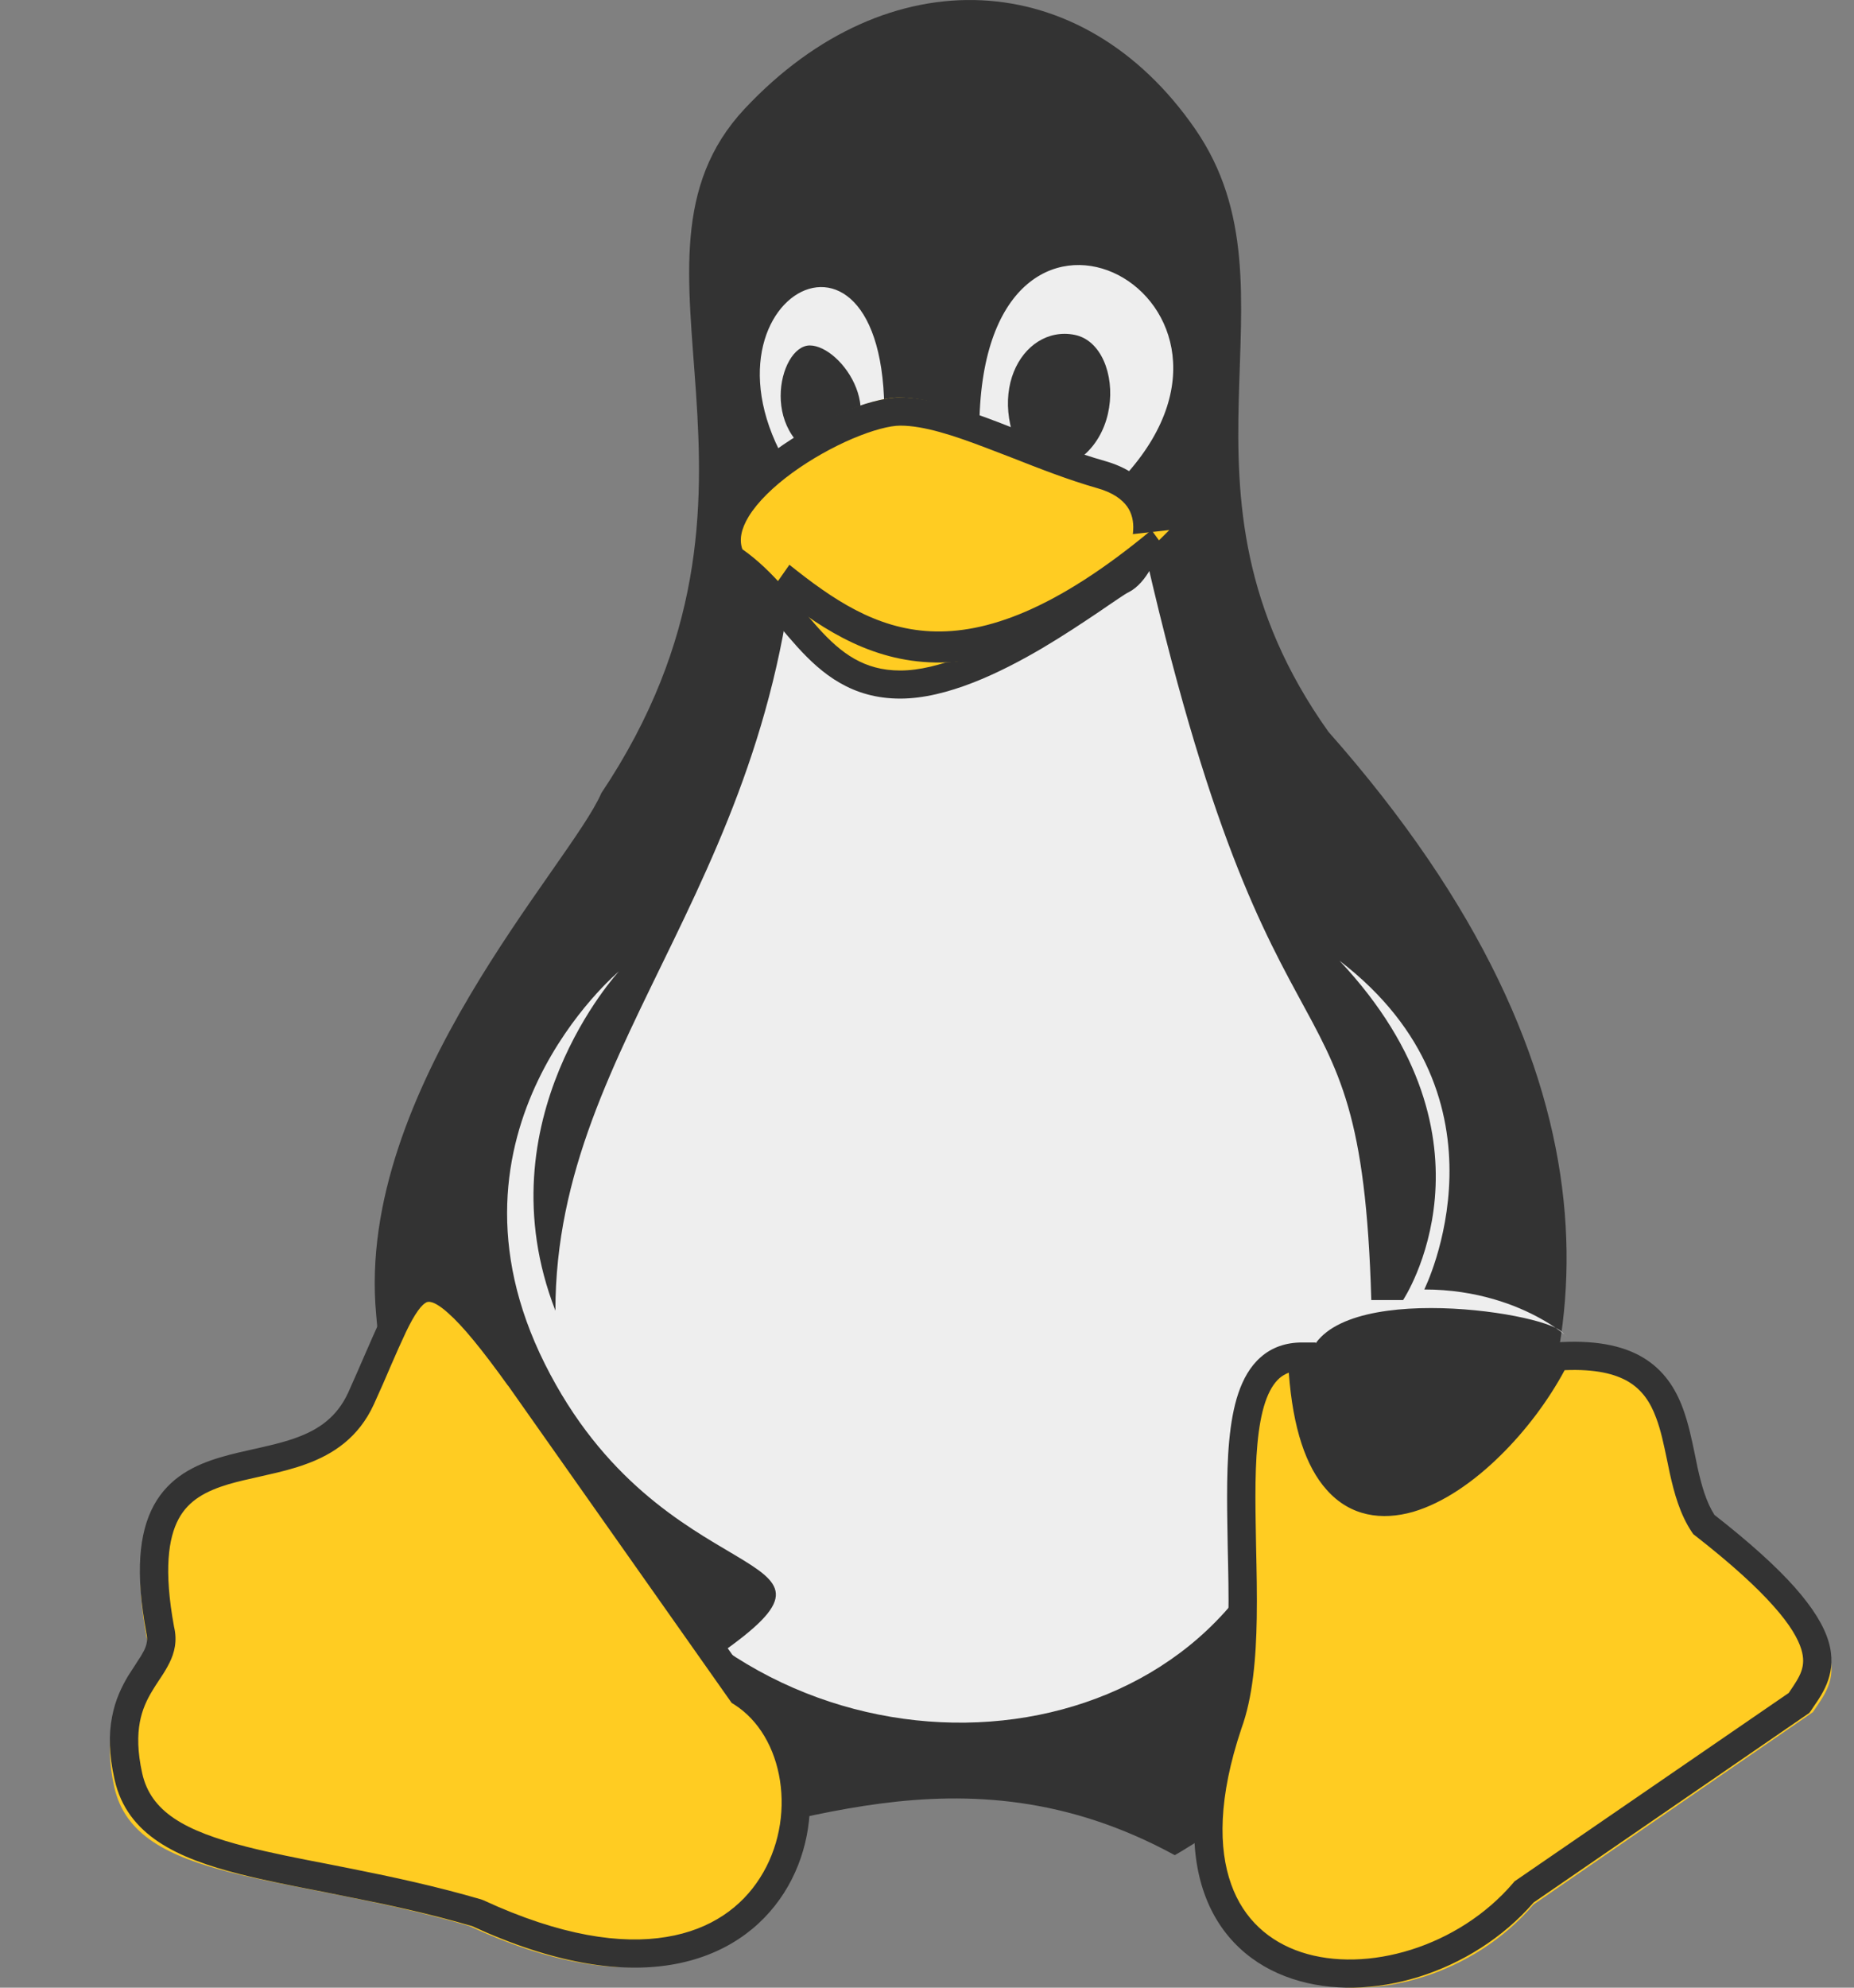 <svg width="14" height="15" viewBox="0 0 14 15" fill="none" xmlns="http://www.w3.org/2000/svg">
<rect x="0" y="0" width="14" height="15" fill="#808080" stroke="none"/>
<path d="M4.541 5.985C4.309 6.524 2.685 8.22 2.84 9.915C3.459 17.006 5.623 12.227 8.871 14C8.871 14 14.67 10.763 10.031 5.522C8.716 3.673 9.876 2.208 9.026 0.975C8.175 -0.258 6.706 -0.335 5.623 0.821C4.541 1.977 6.087 3.673 4.541 5.985Z" fill="#333333"/>
<path d="M10.755 9.731C10.755 9.731 11.475 8.291 10.115 7.25C11.395 8.611 10.595 9.811 10.595 9.811H10.355C10.275 7.01 9.555 8.531 8.515 3.568C9.715 2.207 7.395 1.006 7.395 3.248H6.675C6.755 1.326 5.074 2.287 6.035 3.648C5.955 6.61 4.194 7.81 4.194 9.891C3.634 8.451 4.674 7.33 4.674 7.33C4.674 7.33 3.234 8.531 4.114 10.292C4.994 12.053 6.595 11.652 5.475 12.453C7.235 13.654 9.955 12.853 9.875 10.292C9.955 9.651 11.635 9.891 11.795 10.052C11.955 10.212 11.555 9.731 10.755 9.731ZM6.275 3.488C5.715 3.328 5.875 2.607 6.115 2.607C6.355 2.607 6.755 3.167 6.275 3.488ZM7.795 3.568C7.395 3.007 7.715 2.447 8.115 2.527C8.515 2.607 8.515 3.568 7.795 3.568Z" fill="#EEEEEE"/>
<path d="M3.867 10.421L5.571 12.84C6.464 13.405 5.977 15.664 3.542 14.534C2.162 14.131 1.025 14.212 0.863 13.486C0.701 12.76 1.188 12.679 1.107 12.357C0.782 10.582 2.243 11.469 2.649 10.582C3.055 9.695 3.055 9.291 3.867 10.421ZM12.959 11.55C12.634 11.066 12.959 10.179 11.822 10.259C11.335 11.227 9.955 12.195 9.874 10.259C9.062 10.259 9.63 12.195 9.306 13.082C8.575 15.26 10.686 15.421 11.579 14.373L13.689 12.921C13.852 12.679 14.095 12.437 12.959 11.55ZM5.49 4.129C5.247 3.645 6.383 3 6.789 3C7.195 3 7.763 3.323 8.331 3.484C8.9 3.645 8.656 4.21 8.494 4.291C8.331 4.371 7.438 5.097 6.789 5.097C6.14 5.097 5.977 4.452 5.49 4.129Z" fill="#FFCC22"/>
<path fill-rule="evenodd" clip-rule="evenodd" d="M5.606 4.145C5.725 4.228 5.824 4.328 5.913 4.427C5.957 4.477 5.999 4.528 6.04 4.577L6.049 4.588C6.093 4.64 6.136 4.691 6.179 4.739C6.35 4.928 6.523 5.06 6.798 5.06C7.085 5.06 7.442 4.896 7.761 4.708C7.918 4.616 8.06 4.521 8.175 4.443C8.194 4.43 8.213 4.418 8.23 4.406C8.265 4.382 8.296 4.361 8.323 4.343C8.363 4.316 8.4 4.292 8.427 4.279C8.438 4.273 8.47 4.246 8.502 4.188C8.532 4.134 8.554 4.068 8.557 4.001C8.561 3.936 8.548 3.874 8.511 3.822C8.474 3.771 8.407 3.718 8.286 3.684C8.065 3.621 7.844 3.534 7.638 3.453C7.576 3.429 7.516 3.406 7.458 3.384C7.197 3.284 6.975 3.212 6.798 3.212C6.72 3.212 6.592 3.245 6.438 3.31C6.288 3.374 6.126 3.464 5.983 3.568C5.839 3.673 5.722 3.787 5.654 3.897C5.595 3.994 5.581 4.076 5.606 4.145ZM6.354 3.115C6.515 3.046 6.676 3 6.798 3C7.02 3 7.278 3.087 7.535 3.185C7.597 3.209 7.66 3.234 7.723 3.258C7.928 3.339 8.135 3.42 8.344 3.479C8.502 3.524 8.615 3.6 8.686 3.7C8.756 3.799 8.777 3.911 8.771 4.014C8.765 4.116 8.732 4.213 8.69 4.29C8.649 4.364 8.591 4.435 8.523 4.469C8.51 4.475 8.484 4.491 8.443 4.519C8.417 4.536 8.387 4.557 8.353 4.58C8.335 4.592 8.316 4.605 8.296 4.619C8.18 4.697 8.033 4.795 7.871 4.891C7.551 5.079 7.149 5.272 6.798 5.272C6.434 5.272 6.208 5.088 6.02 4.881C5.973 4.829 5.928 4.776 5.884 4.723L5.876 4.713C5.835 4.664 5.794 4.615 5.752 4.568C5.662 4.467 5.57 4.376 5.461 4.304L5.437 4.288L5.425 4.263C5.342 4.099 5.383 3.93 5.471 3.786C5.559 3.643 5.701 3.51 5.856 3.397C6.013 3.283 6.19 3.185 6.354 3.115ZM2.952 10.305C2.915 10.392 2.873 10.489 2.823 10.598C2.708 10.849 2.516 10.974 2.313 11.048C2.213 11.085 2.109 11.11 2.01 11.132C1.993 11.136 1.975 11.14 1.958 11.144C1.877 11.162 1.801 11.179 1.728 11.2C1.554 11.252 1.425 11.322 1.349 11.462C1.271 11.607 1.236 11.849 1.314 12.275C1.34 12.383 1.318 12.472 1.279 12.55C1.26 12.588 1.238 12.624 1.216 12.657C1.211 12.665 1.205 12.673 1.2 12.681C1.183 12.707 1.167 12.731 1.151 12.758C1.11 12.825 1.074 12.9 1.056 12.996C1.038 13.093 1.037 13.217 1.074 13.383C1.139 13.673 1.395 13.818 1.864 13.937C2.045 13.983 2.247 14.023 2.471 14.066C2.534 14.079 2.598 14.091 2.663 14.104C2.963 14.164 3.291 14.234 3.634 14.334L3.642 14.337L3.65 14.34C4.236 14.611 4.692 14.674 5.033 14.617C5.37 14.562 5.601 14.389 5.739 14.171C5.879 13.952 5.928 13.684 5.89 13.438C5.852 13.193 5.731 12.981 5.543 12.862L5.525 12.851L3.837 10.457C3.836 10.457 3.836 10.457 3.836 10.457C3.637 10.18 3.493 10.005 3.384 9.909C3.271 9.808 3.232 9.823 3.22 9.828C3.206 9.835 3.185 9.851 3.157 9.89C3.129 9.929 3.099 9.982 3.066 10.051C3.03 10.127 2.993 10.21 2.952 10.305ZM3.527 9.751C3.655 9.864 3.811 10.056 4.011 10.334L4.011 10.335L5.676 12.695C5.916 12.855 6.058 13.122 6.102 13.406C6.146 13.698 6.09 14.019 5.92 14.285C5.749 14.553 5.466 14.761 5.068 14.827C4.673 14.892 4.174 14.816 3.566 14.536C3.234 14.439 2.916 14.371 2.621 14.313C2.558 14.3 2.495 14.288 2.433 14.275C2.209 14.232 1.998 14.19 1.811 14.143C1.343 14.024 0.96 13.853 0.865 13.429C0.822 13.239 0.821 13.086 0.846 12.957C0.87 12.828 0.919 12.729 0.967 12.648C0.986 12.618 1.005 12.589 1.022 12.563C1.027 12.555 1.032 12.548 1.036 12.541C1.058 12.509 1.074 12.482 1.087 12.457C1.11 12.41 1.117 12.372 1.105 12.323L1.104 12.319L1.104 12.316C1.022 11.872 1.048 11.57 1.161 11.361C1.277 11.148 1.472 11.054 1.667 10.997C1.748 10.973 1.832 10.954 1.914 10.936C1.93 10.933 1.946 10.929 1.963 10.925C2.06 10.903 2.153 10.881 2.239 10.849C2.407 10.788 2.544 10.694 2.629 10.51C2.673 10.413 2.714 10.317 2.753 10.228C2.797 10.127 2.837 10.035 2.873 9.96C2.908 9.887 2.944 9.82 2.983 9.766C3.022 9.713 3.069 9.664 3.13 9.636C3.268 9.572 3.403 9.64 3.527 9.751ZM12.946 11.432C12.884 11.334 12.849 11.212 12.818 11.072C12.812 11.042 12.805 11.011 12.799 10.979C12.775 10.863 12.749 10.738 12.707 10.626C12.652 10.478 12.564 10.338 12.404 10.243C12.246 10.15 12.032 10.11 11.741 10.131L11.68 10.135L11.652 10.19C11.538 10.416 11.37 10.645 11.182 10.83C10.993 11.017 10.791 11.152 10.61 11.205C10.435 11.255 10.29 11.228 10.178 11.102C10.057 10.967 9.959 10.7 9.939 10.233L9.935 10.131H9.832C9.709 10.131 9.604 10.168 9.521 10.241C9.44 10.311 9.387 10.408 9.351 10.514C9.28 10.724 9.266 11.005 9.266 11.297C9.266 11.426 9.269 11.556 9.271 11.686C9.275 11.86 9.279 12.034 9.276 12.207C9.271 12.507 9.246 12.774 9.173 12.974L9.172 12.975L9.172 12.976C8.987 13.525 8.977 13.961 9.095 14.291C9.214 14.624 9.46 14.835 9.758 14.933C10.34 15.126 11.116 14.893 11.581 14.357L13.662 12.927L13.674 12.911C13.68 12.901 13.687 12.891 13.694 12.881C13.769 12.772 13.877 12.617 13.807 12.385C13.771 12.266 13.69 12.134 13.553 11.979C13.417 11.826 13.221 11.647 12.946 11.432ZM11.815 10.34C12.048 10.33 12.196 10.368 12.295 10.426C12.399 10.488 12.462 10.58 12.506 10.7C12.542 10.795 12.563 10.899 12.587 11.012C12.594 11.046 12.601 11.081 12.609 11.118C12.642 11.266 12.685 11.427 12.777 11.564L12.787 11.578L12.8 11.588C13.077 11.804 13.266 11.978 13.392 12.12C13.519 12.262 13.578 12.368 13.602 12.446C13.642 12.578 13.591 12.652 13.515 12.764C13.512 12.768 13.51 12.772 13.507 12.776L11.436 14.198L11.427 14.209C11.012 14.695 10.318 14.894 9.826 14.732C9.585 14.652 9.392 14.486 9.297 14.22C9.2 13.95 9.199 13.566 9.374 13.045C9.46 12.81 9.485 12.513 9.49 12.211C9.493 12.038 9.489 11.852 9.485 11.673C9.483 11.542 9.48 11.415 9.48 11.297C9.48 11.004 9.496 10.755 9.554 10.582C9.583 10.496 9.62 10.437 9.662 10.4C9.682 10.383 9.705 10.369 9.732 10.359C9.763 10.778 9.861 11.068 10.018 11.243C10.197 11.445 10.436 11.476 10.671 11.409C10.899 11.342 11.131 11.181 11.333 10.981C11.522 10.795 11.692 10.569 11.815 10.34Z" fill="#333333"/>
<path d="M5.83 4.333C6.515 4.998 7.287 5.552 8.83 4L5.83 4.333Z" fill="#FFCC22"/>
<path fill-rule="evenodd" clip-rule="evenodd" d="M7.017 4.998C6.531 4.975 6.159 4.714 5.83 4.449L5.961 4.262C6.287 4.523 6.612 4.744 7.027 4.764C7.441 4.784 7.968 4.604 8.695 4L8.83 4.185C8.082 4.807 7.504 5.022 7.017 4.998Z" fill="#333333"/>
</svg>
